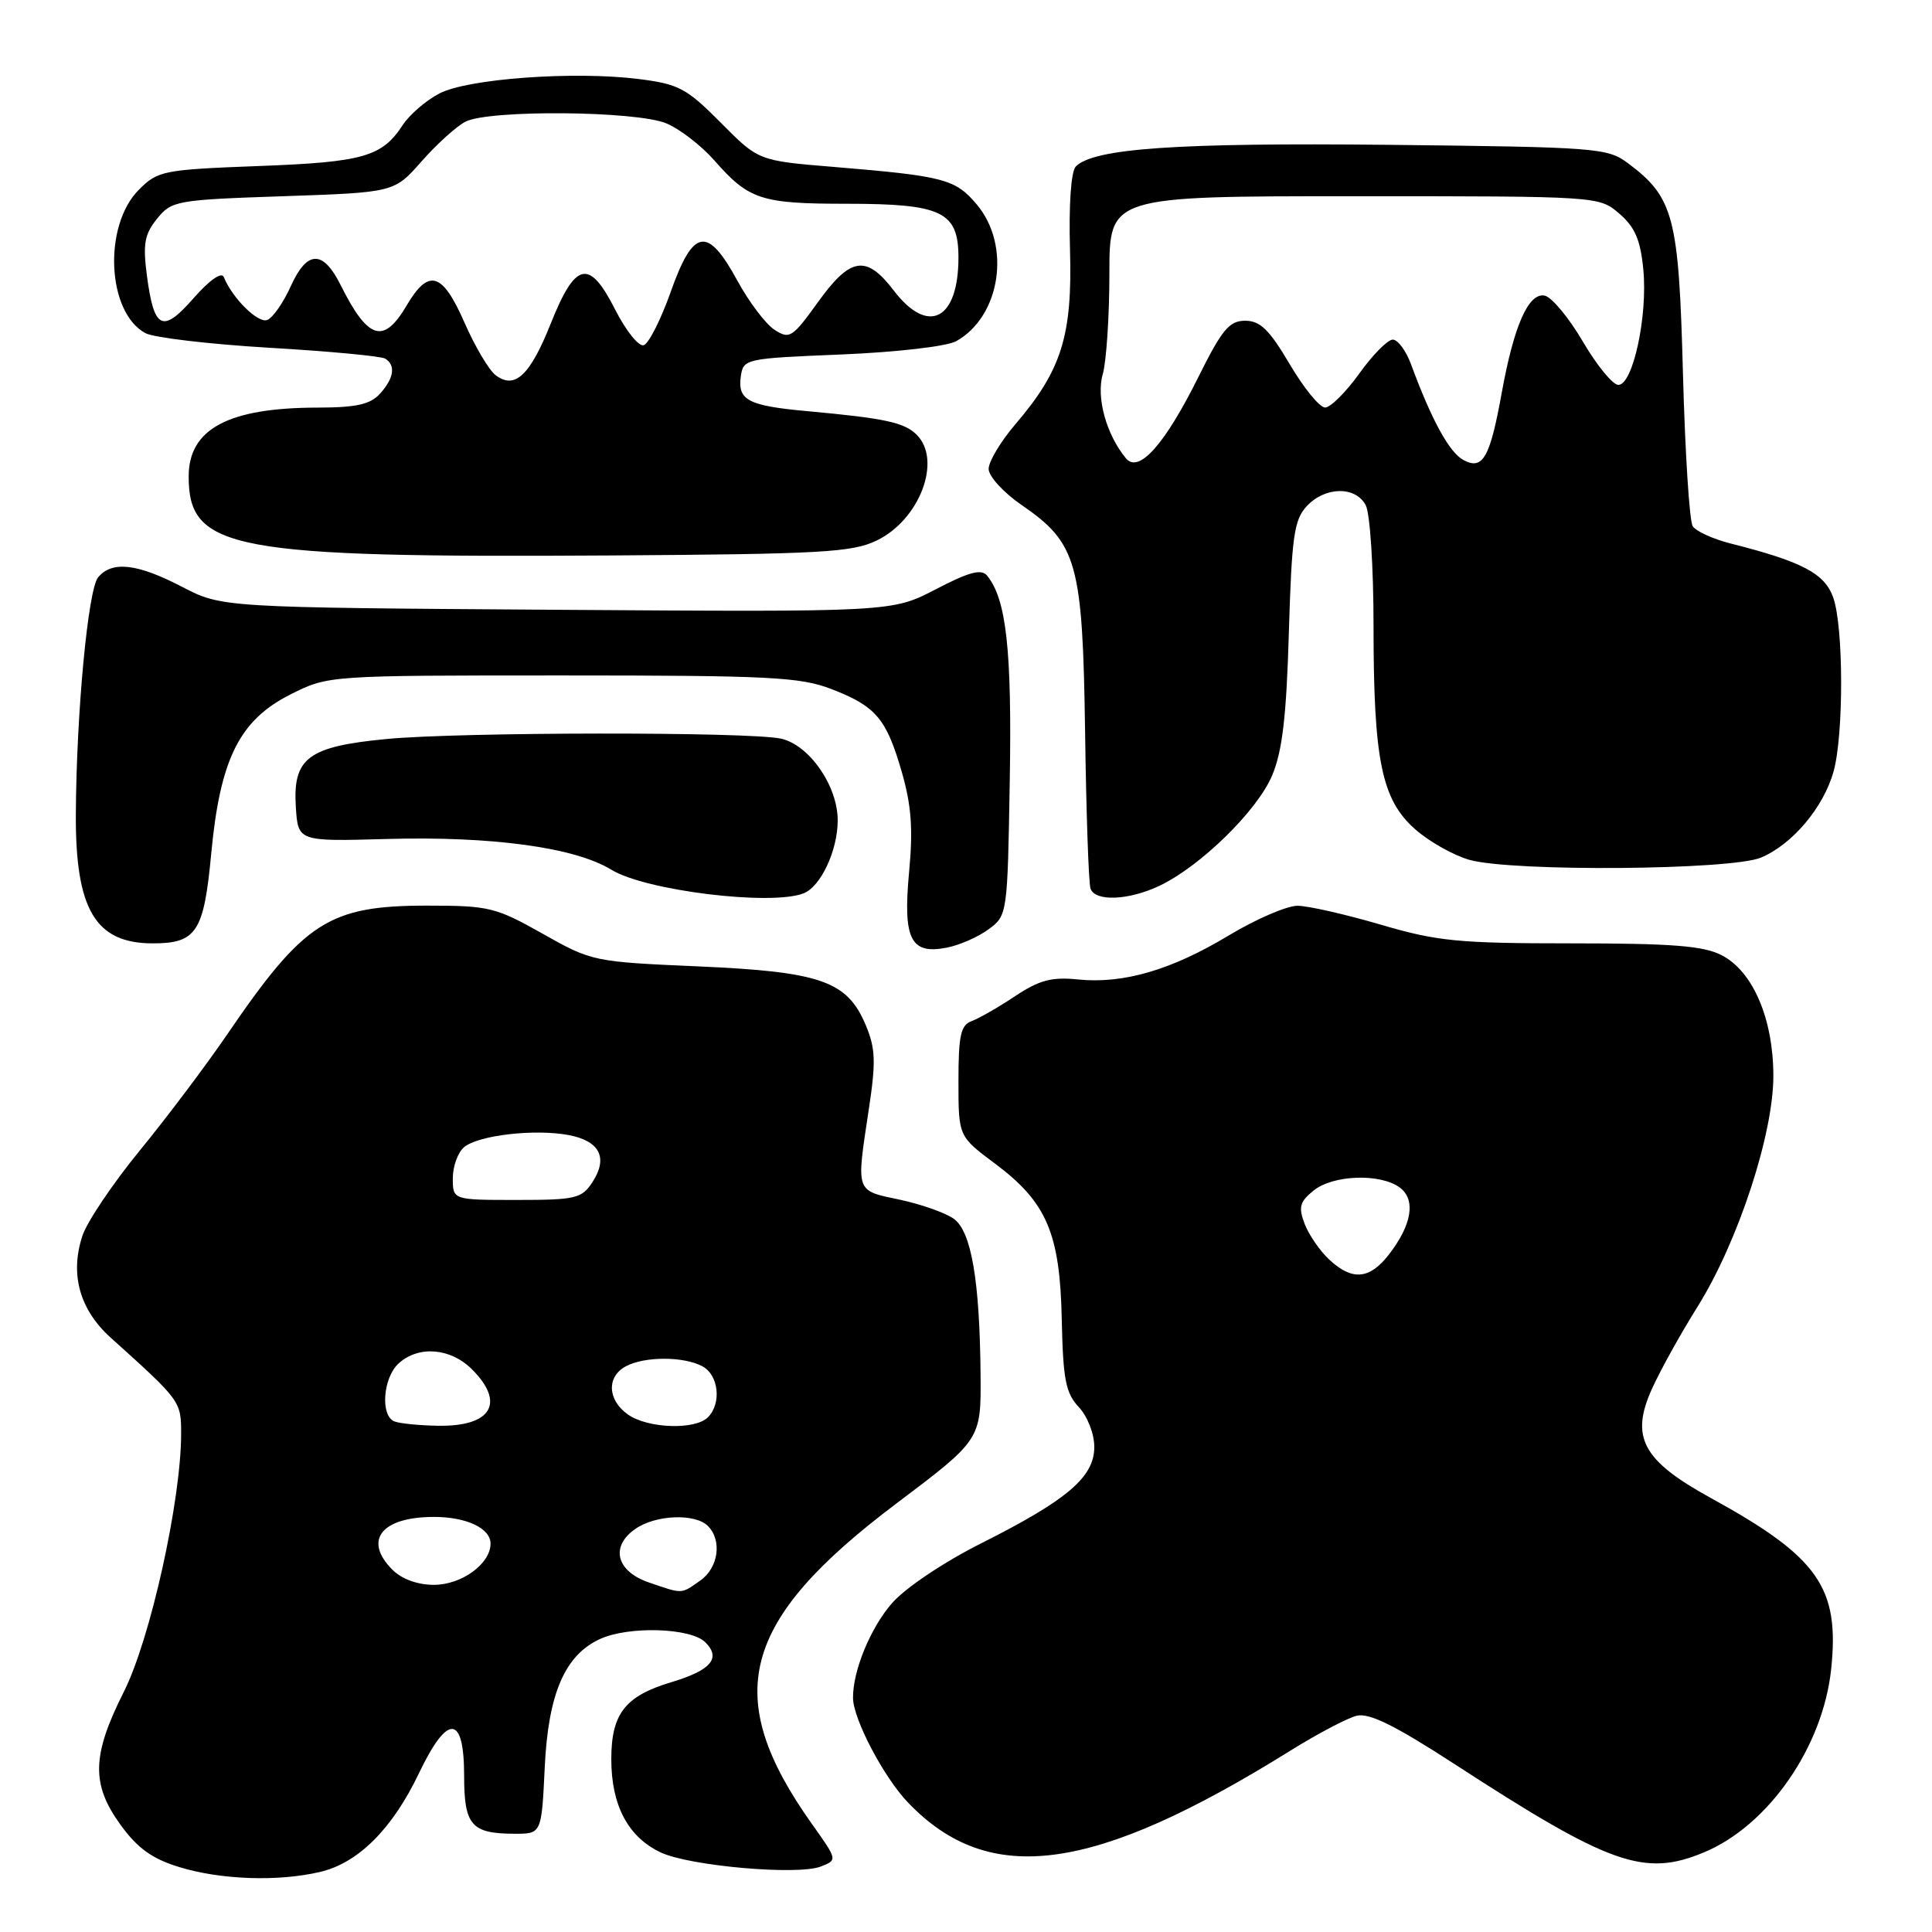 <?xml version="1.0" encoding="UTF-8" standalone="no"?>
<!DOCTYPE svg PUBLIC "-//W3C//DTD SVG 1.1//EN" "http://www.w3.org/Graphics/SVG/1.1/DTD/svg11.dtd" >
<svg xmlns="http://www.w3.org/2000/svg" xmlns:xlink="http://www.w3.org/1999/xlink" version="1.1" viewBox="0 0 256 256">
 <g >
 <path fill="currentColor"
d=" M 42.37 248.05 C 47.45 246.88 51.99 242.35 55.53 234.93 C 59.31 227.02 61.50 227.16 61.50 235.31 C 61.50 241.85 62.46 242.96 68.13 242.98 C 71.76 243.00 71.76 243.00 72.18 234.19 C 72.64 224.41 74.85 219.30 79.52 217.17 C 83.34 215.43 91.54 215.69 93.46 217.61 C 95.58 219.72 94.22 221.32 88.95 222.90 C 82.83 224.73 81.00 227.08 81.00 233.10 C 81.00 239.21 83.21 243.40 87.53 245.45 C 91.32 247.25 105.65 248.52 108.74 247.33 C 110.98 246.46 110.98 246.46 107.61 241.72 C 95.51 224.71 98.11 214.80 118.75 199.24 C 130.00 190.76 130.00 190.76 129.93 182.13 C 129.82 169.73 128.72 163.26 126.43 161.53 C 125.37 160.74 122.14 159.59 119.25 158.97 C 113.30 157.71 113.44 158.13 115.12 147.00 C 116.08 140.67 116.01 138.92 114.71 135.82 C 112.26 129.99 108.75 128.76 92.50 128.05 C 78.67 127.45 78.42 127.40 71.90 123.72 C 65.69 120.22 64.80 120.00 56.61 120.00 C 43.60 120.00 40.31 122.11 30.15 137.00 C 27.34 141.12 22.11 148.07 18.53 152.44 C 14.96 156.80 11.53 161.89 10.92 163.75 C 9.24 168.84 10.55 173.55 14.69 177.27 C 23.95 185.60 24.00 185.67 24.00 189.97 C 24.00 198.81 19.92 217.21 16.41 224.17 C 12.16 232.62 12.07 236.41 15.98 241.81 C 18.22 244.90 20.15 246.29 23.73 247.39 C 29.22 249.08 36.79 249.35 42.37 248.05 Z  M 225.78 245.45 C 234.33 241.89 241.56 231.47 242.64 221.15 C 243.77 210.34 240.95 206.32 226.67 198.48 C 217.64 193.52 215.98 190.43 218.91 183.99 C 220.03 181.52 222.74 176.64 224.93 173.15 C 230.30 164.56 235.01 150.22 234.98 142.50 C 234.95 134.95 232.27 128.71 228.13 126.57 C 225.73 125.33 221.59 125.00 208.25 125.00 C 193.25 125.00 190.47 124.73 182.95 122.52 C 178.30 121.16 173.35 120.03 171.94 120.02 C 170.53 120.01 166.43 121.78 162.82 123.95 C 155.21 128.54 148.83 130.40 142.79 129.78 C 139.35 129.43 137.71 129.87 134.50 132.00 C 132.30 133.47 129.71 134.95 128.75 135.30 C 127.30 135.83 127.00 137.20 127.00 143.26 C 127.00 150.57 127.00 150.57 131.84 154.18 C 138.70 159.30 140.46 163.42 140.69 174.88 C 140.86 182.80 141.21 184.59 142.94 186.44 C 144.10 187.68 145.00 189.98 145.00 191.73 C 145.00 195.72 141.44 198.75 130.01 204.50 C 125.07 206.98 120.00 210.38 118.22 212.40 C 115.35 215.67 112.99 221.40 113.03 225.00 C 113.06 227.80 117.10 235.49 120.31 238.84 C 131.08 250.10 144.89 248.22 171.00 231.96 C 174.57 229.74 178.51 227.66 179.75 227.35 C 181.41 226.93 184.80 228.60 192.75 233.76 C 213.35 247.14 217.88 248.74 225.78 245.45 Z  M 131.00 123.13 C 133.48 121.30 133.50 121.16 133.80 103.39 C 134.09 86.14 133.35 79.41 130.80 76.28 C 130.04 75.35 128.44 75.77 124.00 78.08 C 118.20 81.10 118.20 81.10 73.81 80.80 C 29.41 80.50 29.41 80.50 24.11 77.75 C 18.17 74.66 14.84 74.29 13.00 76.50 C 11.67 78.11 10.13 94.34 10.05 107.78 C 9.97 120.51 12.63 125.00 20.24 125.00 C 26.04 125.00 27.02 123.50 27.99 113.09 C 29.17 100.55 31.73 95.41 38.52 92.00 C 43.50 89.50 43.50 89.50 74.50 89.50 C 101.87 89.50 106.04 89.71 110.13 91.29 C 116.06 93.57 117.45 95.21 119.49 102.29 C 120.76 106.68 121.00 109.87 120.46 115.54 C 119.63 124.45 120.65 126.51 125.44 125.57 C 127.12 125.25 129.62 124.15 131.00 123.13 Z  M 106.46 118.38 C 108.75 117.50 111.00 112.70 111.00 108.70 C 111.00 104.11 107.21 98.68 103.46 97.87 C 99.18 96.95 60.96 96.99 51.24 97.92 C 40.81 98.91 38.78 100.44 39.20 106.95 C 39.50 111.50 39.50 111.50 51.23 111.17 C 65.16 110.78 76.18 112.28 81.00 115.24 C 85.50 118.01 102.10 120.05 106.46 118.38 Z  M 153.64 117.37 C 159.07 114.79 166.61 107.41 168.56 102.76 C 169.92 99.54 170.46 94.91 170.78 83.82 C 171.16 71.07 171.47 68.88 173.15 67.07 C 175.58 64.46 179.60 64.39 180.96 66.93 C 181.54 68.00 182.00 75.14 182.00 82.89 C 182.00 100.77 183.07 105.98 187.55 109.91 C 189.42 111.55 192.65 113.36 194.72 113.94 C 200.45 115.53 229.34 115.30 233.33 113.64 C 237.49 111.90 241.63 106.99 242.96 102.22 C 244.31 97.34 244.29 83.13 242.92 79.20 C 241.80 75.99 238.80 74.41 229.29 72.01 C 226.98 71.42 224.73 70.40 224.29 69.72 C 223.86 69.05 223.28 59.95 223.00 49.50 C 222.45 28.69 221.79 26.16 215.68 21.60 C 212.99 19.60 211.52 19.49 183.96 19.19 C 155.90 18.90 144.93 19.66 142.55 22.06 C 141.92 22.70 141.61 27.10 141.78 33.09 C 142.11 44.48 140.67 49.06 134.53 56.23 C 132.59 58.50 131.00 61.16 131.00 62.13 C 131.00 63.11 132.96 65.26 135.36 66.91 C 142.74 71.98 143.46 74.54 143.78 97.00 C 143.93 107.72 144.25 117.06 144.50 117.75 C 145.11 119.49 149.55 119.31 153.64 117.37 Z  M 116.17 71.62 C 121.87 68.87 124.85 60.99 121.47 57.61 C 119.83 55.97 117.30 55.43 106.97 54.48 C 99.14 53.77 97.72 53.03 98.16 49.89 C 98.49 47.54 98.73 47.49 111.50 46.97 C 118.86 46.66 125.45 45.90 126.70 45.21 C 132.58 41.93 134.01 32.54 129.44 27.11 C 126.59 23.72 125.11 23.33 110.50 22.12 C 100.50 21.30 100.50 21.30 95.50 16.25 C 90.96 11.68 89.94 11.14 84.62 10.47 C 76.06 9.40 62.02 10.42 58.23 12.38 C 56.46 13.30 54.28 15.18 53.37 16.56 C 50.61 20.78 48.15 21.48 34.27 22.00 C 21.63 22.48 20.92 22.62 18.41 25.13 C 13.64 29.91 14.17 41.41 19.28 44.15 C 20.39 44.74 27.77 45.61 35.68 46.08 C 43.60 46.54 50.50 47.19 51.04 47.52 C 52.46 48.40 52.21 50.11 50.35 52.17 C 49.06 53.59 47.21 54.00 42.10 54.01 C 30.26 54.02 25.00 56.83 25.00 63.14 C 25.00 72.86 30.71 73.92 81.00 73.60 C 108.84 73.42 112.93 73.19 116.17 71.62 Z  M 86.00 209.69 C 81.67 208.22 80.82 204.94 84.17 202.60 C 86.85 200.71 92.10 200.50 93.80 202.20 C 95.71 204.11 95.20 207.75 92.78 209.44 C 90.20 211.25 90.52 211.24 86.00 209.69 Z  M 52.00 208.00 C 48.10 204.10 50.53 201.00 57.50 201.00 C 61.81 201.00 65.00 202.50 65.00 204.54 C 65.00 207.21 61.17 210.00 57.50 210.00 C 55.33 210.00 53.24 209.24 52.00 208.00 Z  M 52.25 188.34 C 50.37 187.58 50.75 182.54 52.83 180.65 C 55.48 178.26 59.69 178.60 62.55 181.45 C 67.00 185.91 65.11 189.04 58.05 188.92 C 55.55 188.88 52.94 188.62 52.25 188.34 Z  M 83.22 187.44 C 80.49 185.53 80.35 182.42 82.93 181.04 C 85.42 179.71 90.58 179.71 93.07 181.04 C 95.23 182.19 95.64 185.96 93.80 187.80 C 92.10 189.50 85.86 189.29 83.22 187.44 Z  M 60.00 156.12 C 60.00 154.54 60.68 152.68 61.50 152.00 C 63.41 150.42 70.84 149.56 75.34 150.40 C 79.48 151.18 80.61 153.42 78.50 156.64 C 77.08 158.81 76.28 159.00 68.48 159.00 C 60.00 159.00 60.00 159.00 60.00 156.12 Z  M 176.13 166.90 C 174.89 165.75 173.43 163.62 172.87 162.17 C 172.03 159.95 172.22 159.24 174.05 157.76 C 176.62 155.67 182.86 155.45 185.46 157.34 C 187.66 158.96 187.09 162.34 183.95 166.34 C 181.43 169.54 179.14 169.71 176.13 166.90 Z  M 149.20 60.74 C 146.60 57.60 145.23 52.67 146.12 49.59 C 146.60 47.90 147.00 41.90 147.00 36.26 C 147.00 26.00 147.00 26.00 179.44 26.00 C 211.89 26.00 211.89 26.00 214.57 28.31 C 216.64 30.09 217.37 31.78 217.75 35.73 C 218.34 41.88 216.37 51.00 214.44 51.00 C 213.70 51.00 211.58 48.41 209.73 45.25 C 207.88 42.09 205.60 39.35 204.67 39.17 C 202.54 38.76 200.61 43.12 199.00 51.98 C 197.43 60.68 196.49 62.33 193.92 60.96 C 192.04 59.95 189.70 55.68 186.96 48.25 C 186.30 46.46 185.21 45.00 184.55 45.00 C 183.88 45.00 181.88 47.02 180.11 49.50 C 178.33 51.98 176.29 54.00 175.58 54.00 C 174.86 54.00 172.75 51.41 170.89 48.25 C 168.20 43.69 166.98 42.50 165.00 42.50 C 162.89 42.50 161.93 43.65 158.82 49.90 C 154.37 58.87 150.90 62.78 149.20 60.74 Z  M 65.68 49.72 C 64.79 49.05 62.93 45.91 61.55 42.75 C 58.61 36.05 56.80 35.52 53.87 40.50 C 50.82 45.67 48.76 45.03 45.12 37.74 C 42.80 33.10 40.69 33.15 38.54 37.90 C 37.56 40.09 36.15 42.11 35.41 42.40 C 34.18 42.87 30.78 39.51 29.65 36.70 C 29.36 35.99 27.75 37.12 25.66 39.50 C 21.52 44.22 20.41 43.68 19.46 36.48 C 18.92 32.32 19.15 31.04 20.81 28.98 C 22.75 26.59 23.36 26.48 37.53 26.00 C 52.24 25.50 52.24 25.50 55.87 21.37 C 57.87 19.10 60.48 16.74 61.68 16.12 C 64.81 14.52 84.31 14.68 88.30 16.35 C 90.08 17.09 92.93 19.30 94.65 21.25 C 99.23 26.47 100.84 27.00 112.21 27.00 C 124.81 27.00 127.00 28.05 127.00 34.12 C 127.00 42.40 122.98 44.46 118.43 38.50 C 114.78 33.72 112.69 34.04 108.38 40.04 C 104.99 44.75 104.61 44.99 102.63 43.70 C 101.46 42.94 99.23 40.00 97.69 37.16 C 93.74 29.92 91.86 30.24 88.87 38.68 C 87.57 42.35 85.96 45.53 85.30 45.74 C 84.64 45.96 82.93 43.82 81.50 41.00 C 78.08 34.26 76.26 34.65 72.99 42.84 C 70.23 49.76 68.23 51.64 65.68 49.72 Z "/>
</g>
</svg>